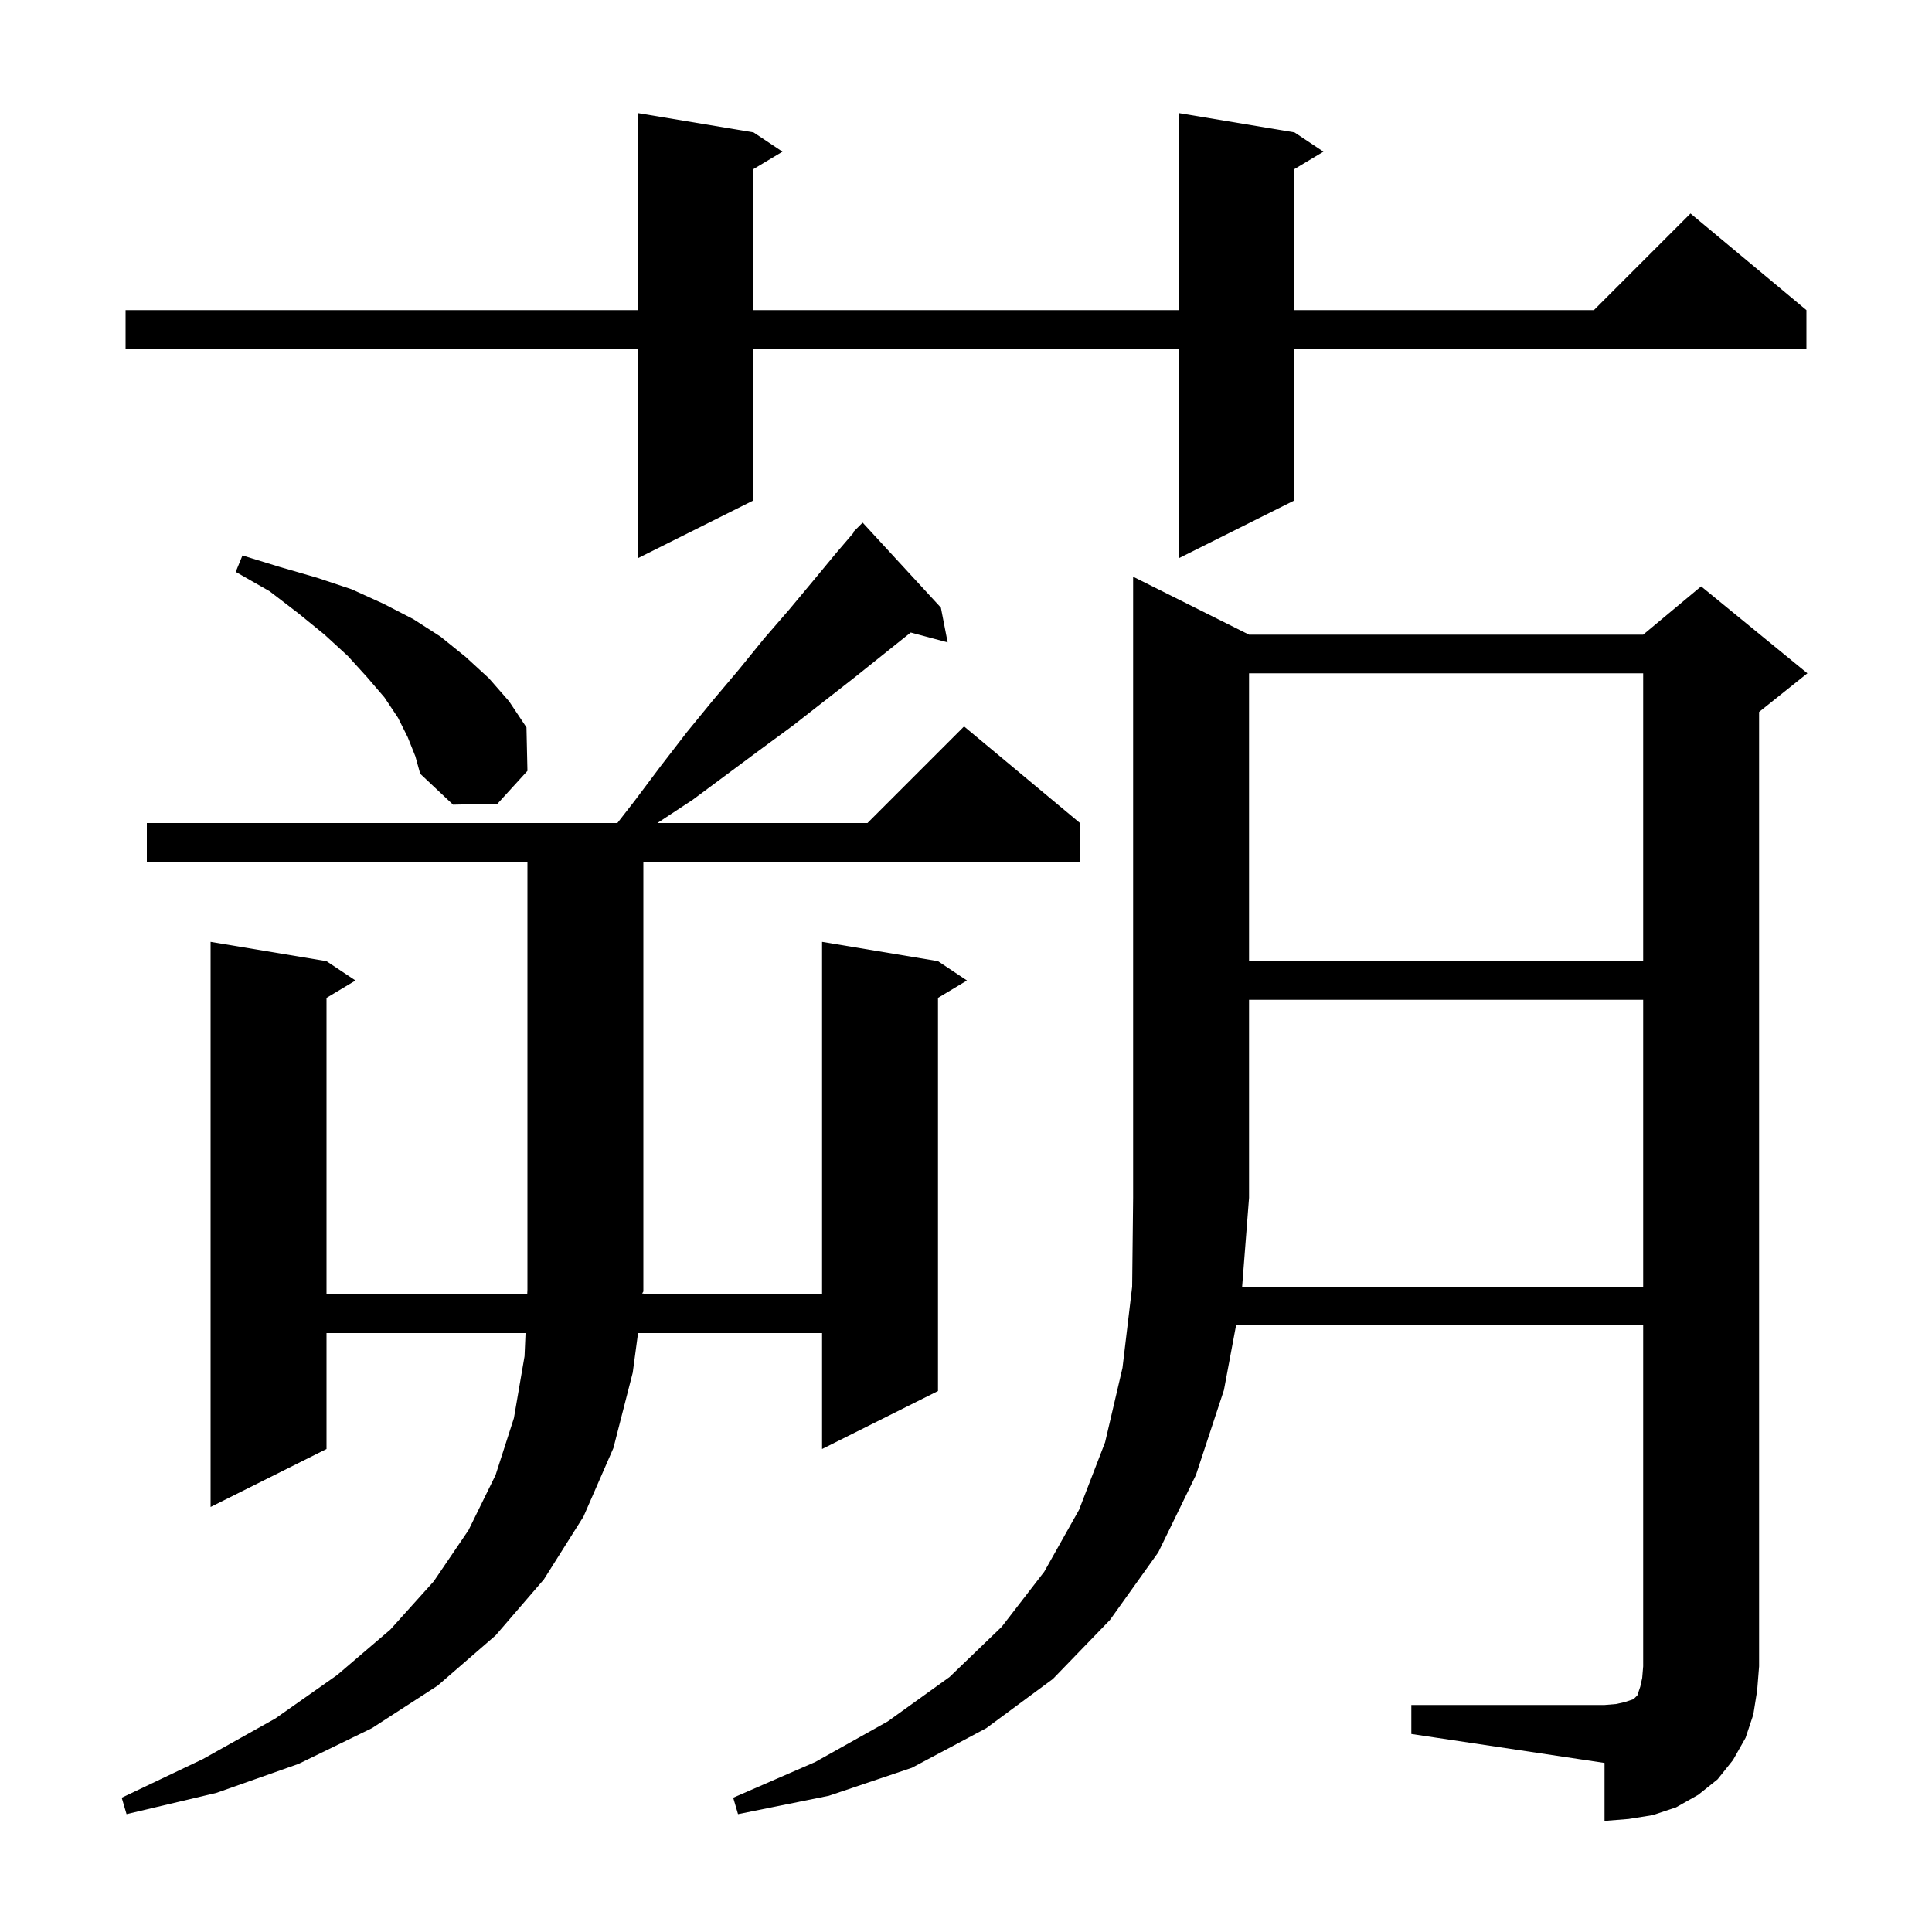 <svg xmlns="http://www.w3.org/2000/svg" xmlns:xlink="http://www.w3.org/1999/xlink" version="1.1" baseProfile="full" viewBox="0 0 200 200" width="200" height="200">
<g fill="black">
<path d="M 170.1 133.2 L 170.1 103.5 L 129.3 103.5 L 129.3 124.0 L 128.585 133.2 Z M 66.6 133.9 L 66.587 134.0 L 85.1 134.0 L 85.1 97.5 L 97.1 99.5 L 100.1 101.5 L 97.1 103.3 L 97.1 144.0 L 85.1 150.0 L 85.1 138.0 L 66.05 138.0 L 65.5 142.1 L 63.5 149.9 L 60.4 157.0 L 56.3 163.5 L 51.3 169.3 L 45.3 174.5 L 38.5 178.9 L 30.9 182.6 L 22.4 185.6 L 13.1 187.8 L 12.6 186.1 L 21.0 182.1 L 28.5 177.9 L 34.9 173.4 L 40.4 168.7 L 44.9 163.7 L 48.5 158.4 L 51.3 152.7 L 53.2 146.8 L 54.3 140.4 L 54.404 138.0 L 33.8 138.0 L 33.8 150.0 L 21.8 156.0 L 21.8 97.5 L 33.8 99.5 L 36.8 101.5 L 33.8 103.3 L 33.8 134.0 L 54.578 134.0 L 54.6 133.5 L 54.6 89.2 L 15.2 89.2 L 15.2 85.2 L 63.911 85.2 L 65.7 82.9 L 68.4 79.3 L 71.1 75.8 L 73.8 72.5 L 76.5 69.3 L 79.1 66.1 L 81.7 63.1 L 84.2 60.1 L 86.6 57.2 L 88.358 55.149 L 88.3 55.1 L 89.3 54.1 L 97.4 62.9 L 98.1 66.5 L 94.279 65.477 L 88.5 70.1 L 82.1 75.1 L 78.7 77.6 L 71.7 82.8 L 68.052 85.2 L 89.8 85.2 L 99.8 75.2 L 111.8 85.2 L 111.8 89.2 L 66.6 89.2 L 66.6 133.7 L 66.47 133.896 Z M 129.3 69.7 L 129.3 99.5 L 170.1 99.5 L 170.1 69.7 Z M 42.2 76.3 L 41.2 74.3 L 39.8 72.2 L 38.0 70.1 L 36.0 67.9 L 33.6 65.7 L 30.9 63.5 L 27.9 61.2 L 24.4 59.2 L 25.1 57.5 L 29.0 58.7 L 32.8 59.8 L 36.4 61.0 L 39.7 62.5 L 42.8 64.1 L 45.6 65.9 L 48.2 68.0 L 50.6 70.2 L 52.7 72.6 L 54.5 75.3 L 54.6 79.8 L 51.5 83.2 L 46.9 83.3 L 43.5 80.1 L 43.0 78.3 Z M 134.0 13.7 L 137.0 15.7 L 134.0 17.5 L 134.0 32.1 L 165.0 32.1 L 175.0 22.1 L 187.0 32.1 L 187.0 36.1 L 134.0 36.1 L 134.0 51.8 L 122.0 57.8 L 122.0 36.1 L 78.0 36.1 L 78.0 51.8 L 66.0 57.8 L 66.0 36.1 L 13.0 36.1 L 13.0 32.1 L 66.0 32.1 L 66.0 11.7 L 78.0 13.7 L 81.0 15.7 L 78.0 17.5 L 78.0 32.1 L 122.0 32.1 L 122.0 11.7 Z M 181.5 177.5 L 180.7 179.9 L 179.4 182.2 L 177.8 184.2 L 175.8 185.8 L 173.5 187.1 L 171.1 187.9 L 168.6 188.3 L 166.1 188.5 L 166.1 182.5 L 146.1 179.5 L 146.1 176.5 L 166.1 176.5 L 167.3 176.4 L 168.2 176.2 L 169.1 175.9 L 169.5 175.5 L 169.8 174.6 L 170.0 173.7 L 170.1 172.5 L 170.1 137.2 L 127.956 137.2 L 126.7 143.9 L 123.8 152.7 L 119.9 160.7 L 114.9 167.7 L 109.0 173.8 L 102.1 178.9 L 94.4 183.0 L 85.8 185.9 L 76.4 187.8 L 75.9 186.1 L 84.4 182.4 L 91.9 178.2 L 98.3 173.6 L 103.7 168.4 L 108.1 162.7 L 111.7 156.3 L 114.4 149.3 L 116.2 141.6 L 117.2 133.2 L 117.3 124.0 L 117.3 59.7 L 129.3 65.7 L 170.1 65.7 L 176.1 60.7 L 187.1 69.7 L 182.1 73.7 L 182.1 172.5 L 181.9 175.0 Z " />
</g>
</svg>
